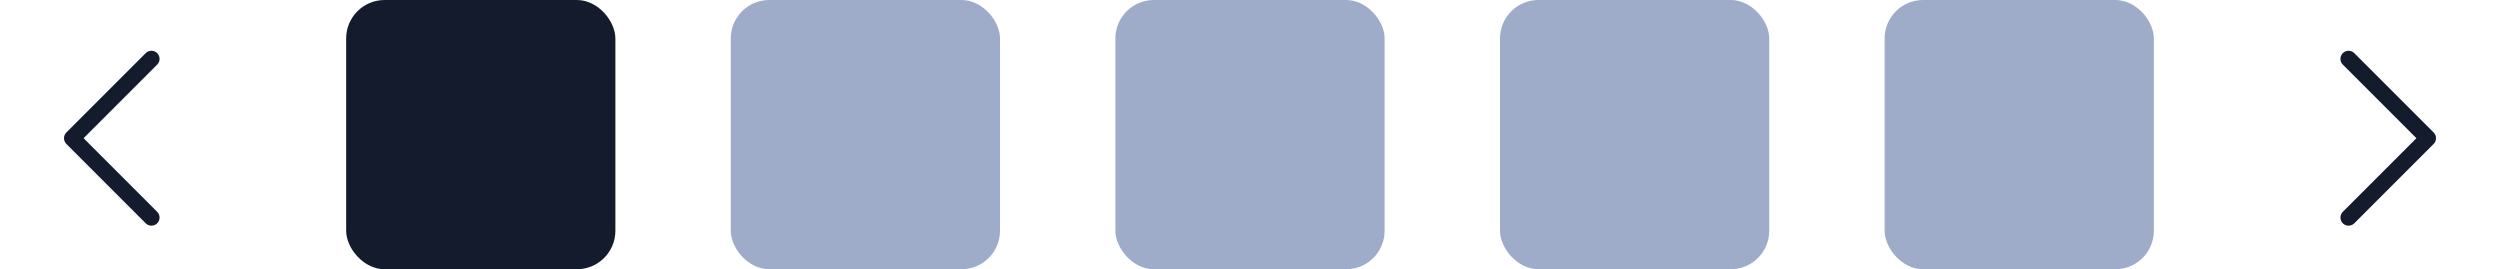 <svg xmlns="http://www.w3.org/2000/svg" width="130" height="14" fill="none" viewBox="0 0 130 14"><path stroke="#131B2D" stroke-linecap="round" stroke-linejoin="round" stroke-width=".844" d="M7.875 11.313 3.75 7.186l4.125-4.125"/><rect width="14" height="14" x="18" fill="#131B2D" rx="2"/><rect width="14" height="14" x="38" fill="#9EACC9" rx="2"/><rect width="14" height="14" x="58" fill="#9EACC9" rx="2"/><rect width="14" height="14" x="78" fill="#9EACC9" rx="2"/><rect width="14" height="14" x="98" fill="#9EACC9" rx="2"/><path stroke="#131B2D" stroke-linecap="round" stroke-linejoin="round" stroke-width=".844" d="m122.125 11.313 4.125-4.126-4.125-4.125"/></svg>